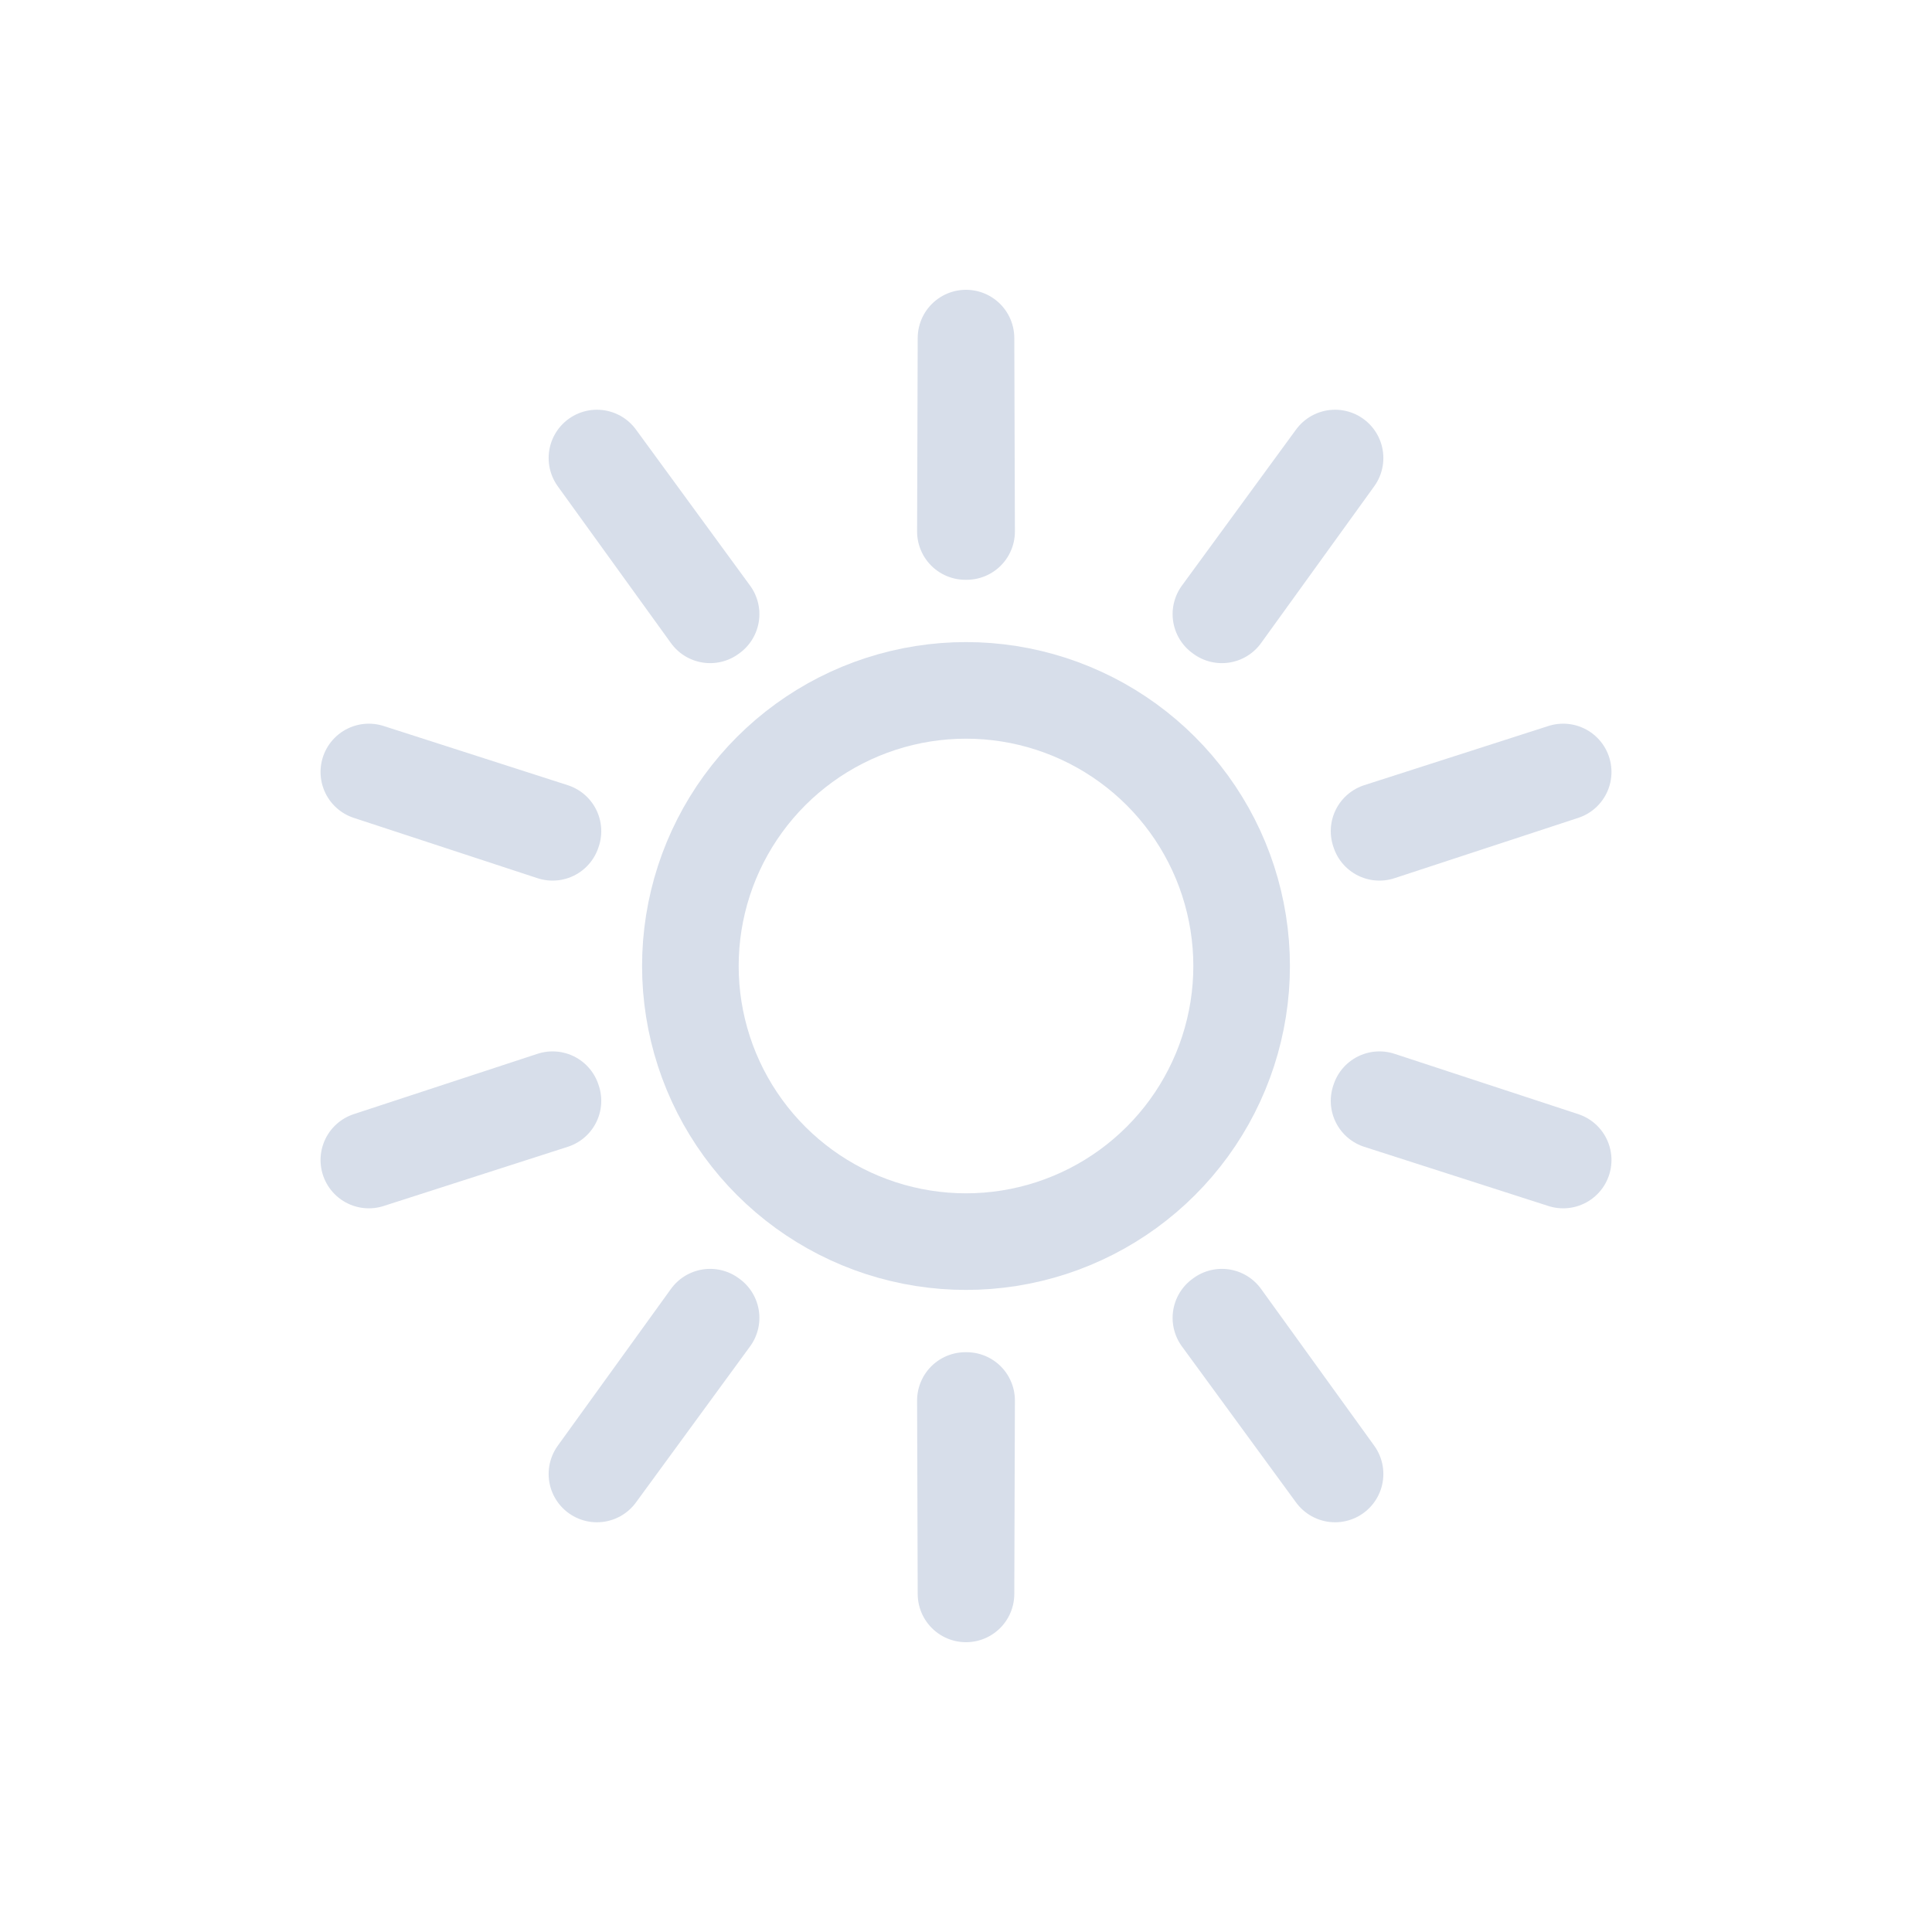 <svg width="80" height="80" viewBox="0 0 80 80" fill="none" xmlns="http://www.w3.org/2000/svg">
<path d="M36.473 29.146C38.766 28.401 41.235 28.401 43.527 29.146C45.819 29.891 47.816 31.342 49.233 33.292C50.65 35.242 51.413 37.59 51.413 40C51.413 42.41 50.65 44.758 49.233 46.708C47.816 48.658 45.819 50.109 43.527 50.854C41.235 51.599 38.766 51.599 36.473 50.854C34.181 50.109 32.184 48.658 30.767 46.708C29.35 44.758 28.587 42.41 28.587 40C28.587 37.59 29.35 35.242 30.767 33.292C32.184 31.342 34.181 29.891 36.473 29.146Z" stroke="#D7DEEA" stroke-width="4" stroke-linecap="round" stroke-linejoin="round"/>
<path d="M40 14L40.025 22.008L40.001 22L39.975 22.008L40 14Z" stroke="#D7DEEA" stroke-width="4" stroke-linecap="round" stroke-linejoin="round"/>
<path d="M29.445 25.43L24.718 18.966L29.405 25.459L29.42 25.438L29.445 25.43Z" stroke="#D7DEEA" stroke-width="4" stroke-linecap="round" stroke-linejoin="round"/>
<path d="M22.897 34.417L15.273 31.966L22.881 34.464V34.438L22.897 34.417Z" stroke="#D7DEEA" stroke-width="4" stroke-linecap="round" stroke-linejoin="round"/>
<path d="M22.881 45.536L15.273 48.034L22.897 45.583L22.881 45.562L22.881 45.536Z" stroke="#D7DEEA" stroke-width="4" stroke-linecap="round" stroke-linejoin="round"/>
<path d="M29.405 54.541L24.718 61.034L29.445 54.57L29.42 54.562L29.405 54.541Z" stroke="#D7DEEA" stroke-width="4" stroke-linecap="round" stroke-linejoin="round"/>
<path d="M39.975 57.992L40 66L40.025 57.992L40.001 58L39.975 57.992Z" stroke="#D7DEEA" stroke-width="4" stroke-linecap="round" stroke-linejoin="round"/>
<path d="M50.555 54.571L55.282 61.034L50.596 54.541L50.581 54.562L50.555 54.571Z" stroke="#D7DEEA" stroke-width="4" stroke-linecap="round" stroke-linejoin="round"/>
<path d="M57.104 45.584L64.728 48.034L57.12 45.536V45.562L57.104 45.584Z" stroke="#D7DEEA" stroke-width="4" stroke-linecap="round" stroke-linejoin="round"/>
<path d="M57.12 34.438L57.12 34.464L64.728 31.966L57.104 34.416L57.12 34.438Z" stroke="#D7DEEA" stroke-width="4" stroke-linecap="round" stroke-linejoin="round"/>
<path d="M50.596 25.459L55.282 18.966L50.555 25.429L50.581 25.438L50.596 25.459Z" stroke="#D7DEEA" stroke-width="4" stroke-linecap="round" stroke-linejoin="round"/>
</svg>
